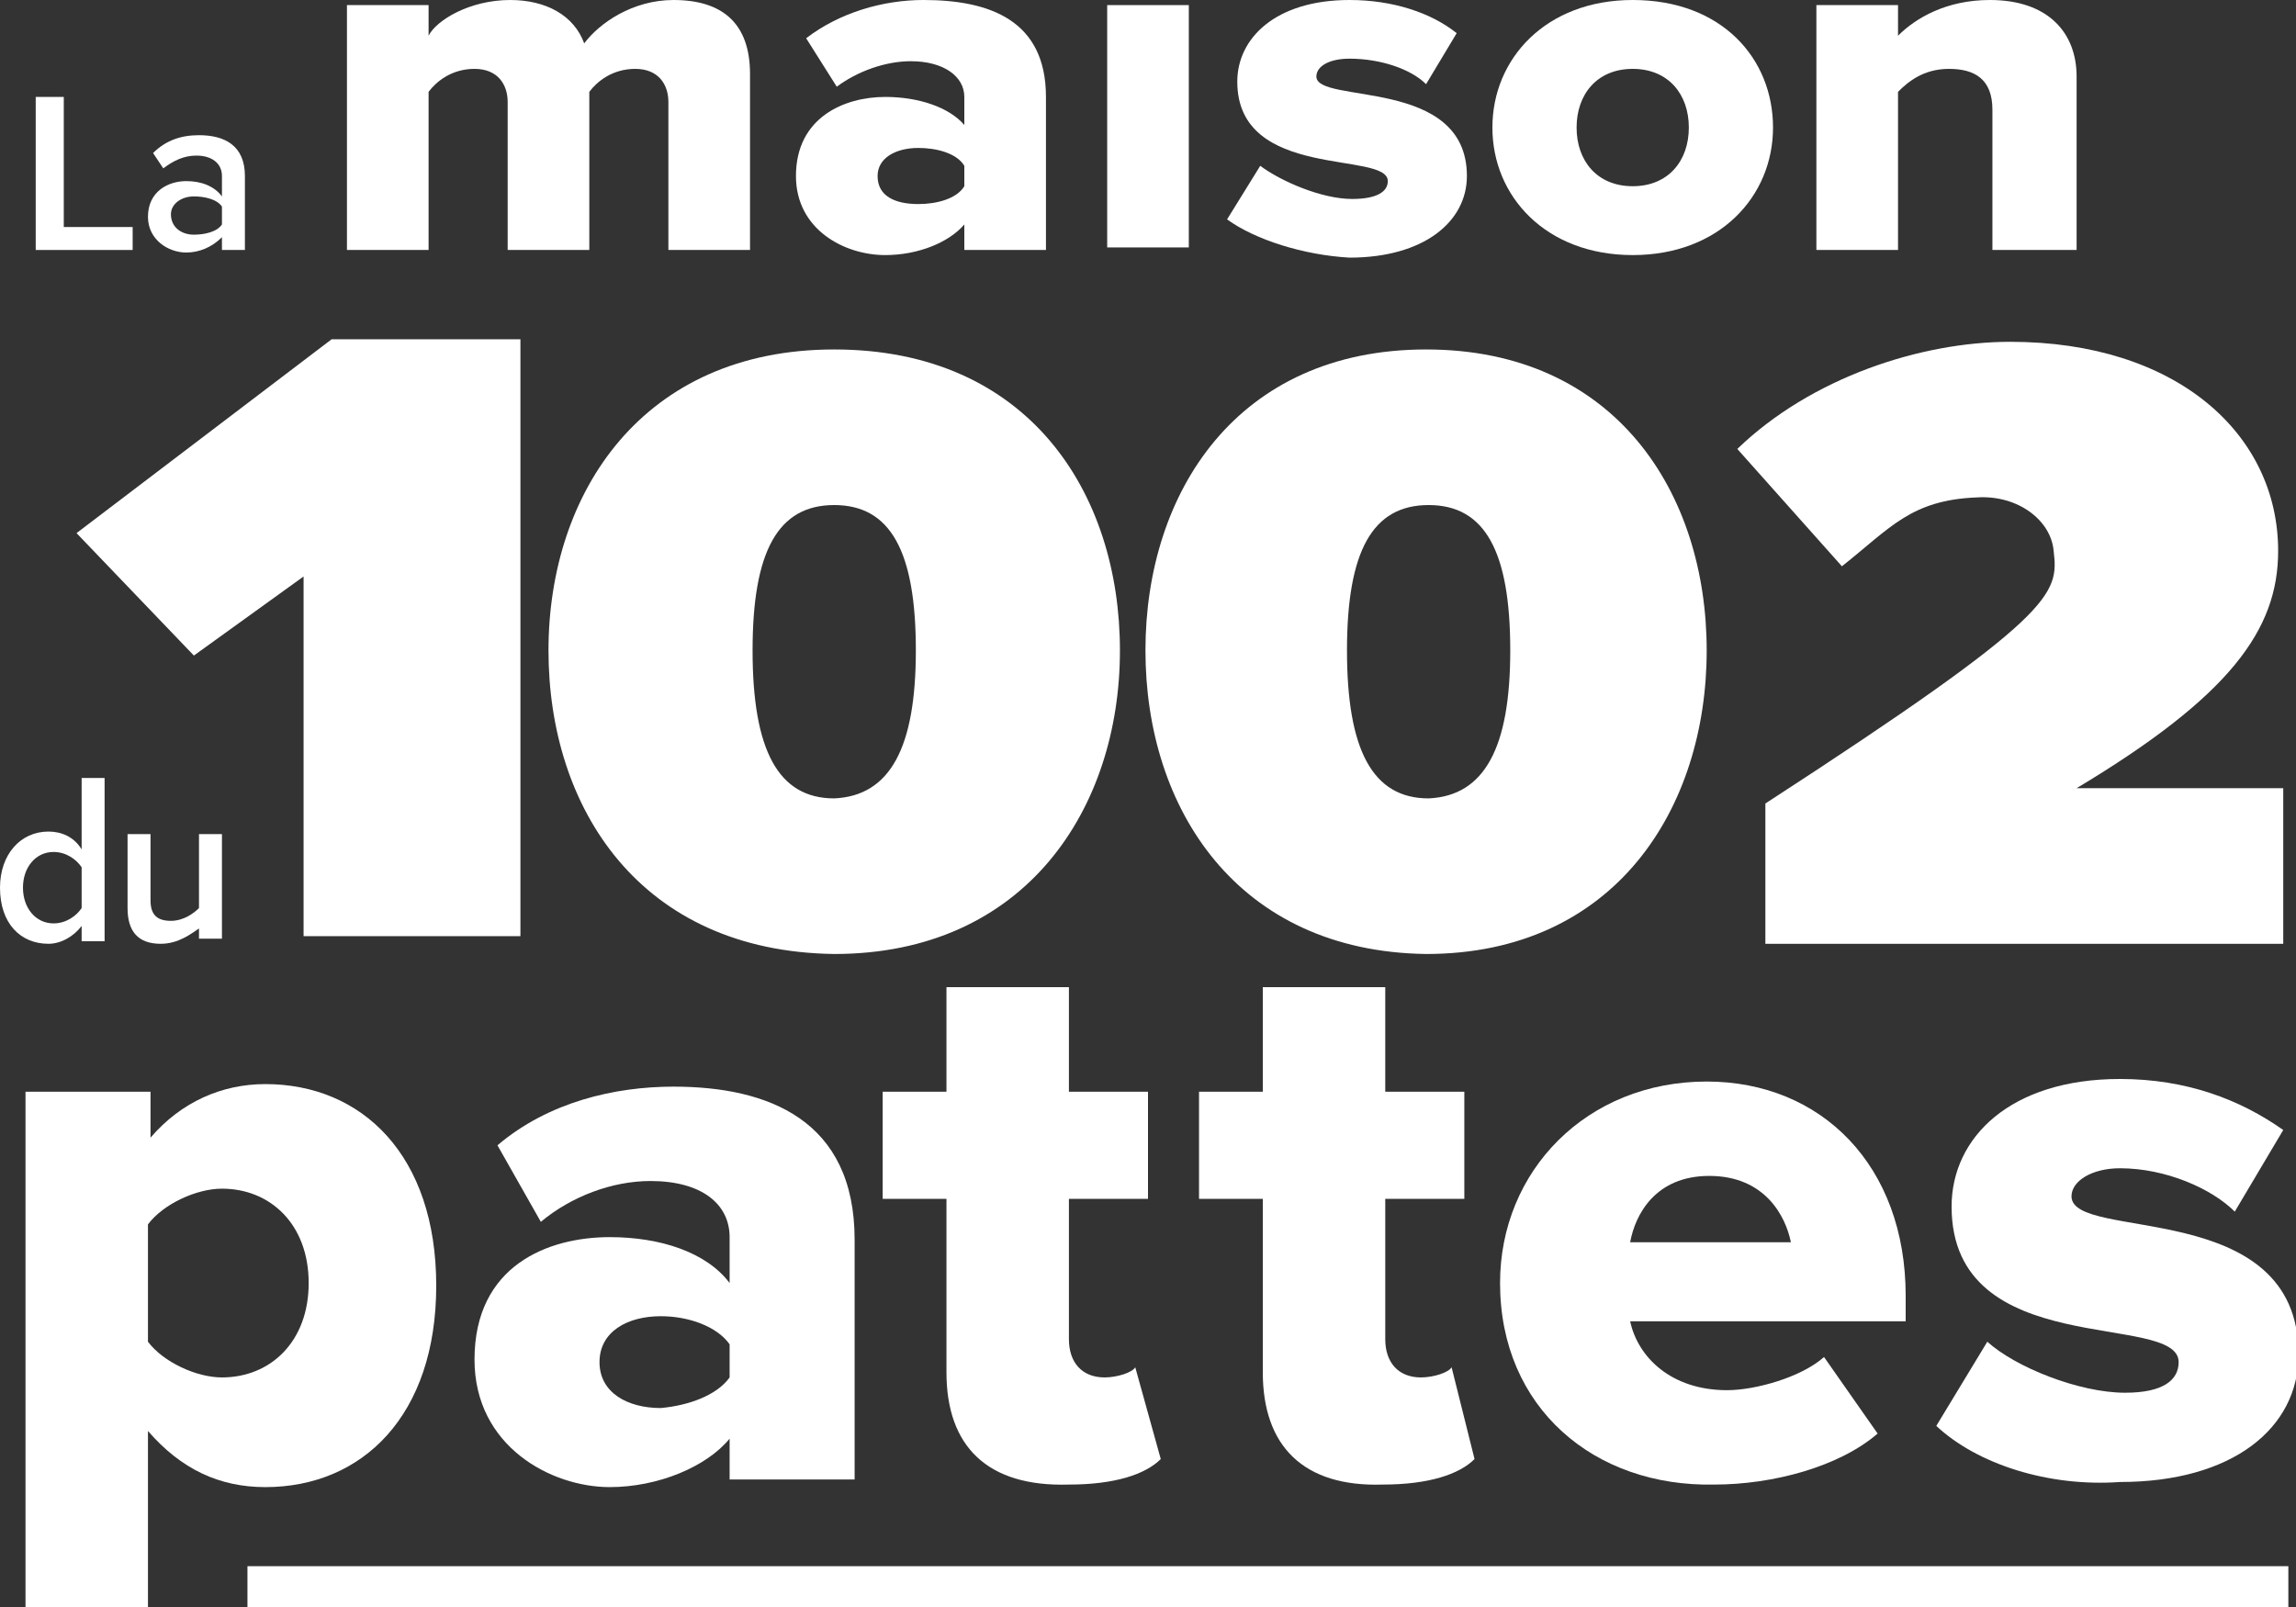 <?xml version="1.0" encoding="utf-8"?>
<!-- Generator: Adobe Illustrator 22.1.0, SVG Export Plug-In . SVG Version: 6.00 Build 0)  -->
<svg version="1.1" id="logo" xmlns="http://www.w3.org/2000/svg" xmlns:xlink="http://www.w3.org/1999/xlink" x="0px" y="0px"
	 viewBox="0 0 90 63" style="enable-background:new 0 0 90 63;" xml:space="preserve">
<rect x="0" y="0" width="90" height="63" fill="#333333" stroke="none"/>
<style type="text/css">
	.st0{fill:#FFFFFF;}
</style>
<g>
	<g>
		<path class="st0" d="M3.2,36.9v-0.6C2.9,36.7,2.4,37,1.9,37C0.8,37,0,36.2,0,34.8c0-1.3,0.8-2.2,1.9-2.2c0.5,0,1,0.2,1.3,0.7v-2.8
			h0.9v6.4H3.2z M3.2,35.6V34c-0.2-0.3-0.6-0.6-1.1-0.6c-0.7,0-1.2,0.6-1.2,1.4c0,0.8,0.5,1.4,1.2,1.4C2.6,36.2,3,35.9,3.2,35.6z"/>
		<path class="st0" d="M7.8,36.9v-0.5C7.5,36.6,7,37,6.3,37C5.4,37,5,36.5,5,35.6v-2.9h0.9v2.6c0,0.6,0.3,0.8,0.8,0.8
			c0.5,0,0.9-0.3,1.1-0.5v-2.9h0.9v4.1H7.8z"/>
	</g>
	<g>
		<path class="st0" d="M1.4,9.8v-6h1.1v5.1h2.7v0.9H1.4z"/>
		<path class="st0" d="M8.7,9.8V9.3C8.3,9.7,7.8,9.9,7.3,9.9c-0.7,0-1.5-0.5-1.5-1.4c0-1,0.8-1.4,1.5-1.4c0.6,0,1.1,0.2,1.4,0.6V6.9
			c0-0.5-0.4-0.8-1-0.8c-0.5,0-0.9,0.2-1.3,0.5L6,6c0.5-0.5,1.1-0.7,1.8-0.7c1,0,1.8,0.4,1.8,1.6v2.9H8.7z M8.7,8.8V8.1
			C8.5,7.8,8,7.7,7.6,7.7C7.1,7.7,6.7,8,6.7,8.4c0,0.5,0.4,0.8,0.9,0.8C8,9.2,8.5,9.1,8.7,8.8z"/>
	</g>
	<g>
		<path class="st0" d="M26.2,9.8V4c0-0.7-0.4-1.3-1.3-1.3c-0.9,0-1.5,0.5-1.8,0.9v6.2h-3.2V4c0-0.7-0.4-1.3-1.3-1.3
			c-0.9,0-1.5,0.5-1.8,0.9v6.2h-3.2V0.2h3.2v1.2C17.1,0.8,18.4,0,20,0c1.4,0,2.5,0.6,2.9,1.7C23.5,0.9,24.8,0,26.4,0
			c1.9,0,3,0.9,3,2.9v6.9H26.2z"/>
		<path class="st0" d="M37.8,9.8V8.8C37.2,9.5,36,10,34.7,10c-1.6,0-3.5-1-3.5-3.1c0-2.3,1.9-3.1,3.5-3.1c1.3,0,2.5,0.4,3.1,1.1V3.8
			c0-0.8-0.8-1.4-2.1-1.4c-1,0-2.1,0.4-2.9,1l-1.2-1.9c1.3-1,3-1.5,4.6-1.5C38.8,0,41,0.8,41,3.8v6H37.8z M37.8,7.3V6.5
			C37.5,6,36.7,5.8,36,5.8c-0.9,0-1.6,0.4-1.6,1.1C34.4,7.7,35.1,8,36,8C36.7,8,37.5,7.8,37.8,7.3z"/>
		<path class="st0" d="M43.4,9.8V0.2h3.2v9.5H43.4z"/>
		<path class="st0" d="M48.1,8.6l1.3-2.1c0.8,0.6,2.4,1.3,3.6,1.3c1,0,1.4-0.3,1.4-0.7c0-1.2-5.9,0-5.9-3.9C48.5,1.5,50,0,52.9,0
			c1.7,0,3.2,0.5,4.2,1.3l-1.2,2c-0.6-0.6-1.8-1-3-1c-0.8,0-1.3,0.3-1.3,0.7c0,1.1,5.9,0,5.9,3.9c0,1.8-1.7,3.2-4.6,3.2
			C51.1,10,49.2,9.4,48.1,8.6z"/>
		<path class="st0" d="M58.5,5c0-2.7,2.1-5,5.5-5c3.5,0,5.5,2.3,5.5,5c0,2.7-2.1,5-5.5,5C60.6,10,58.5,7.7,58.5,5z M66.2,5
			c0-1.3-0.8-2.3-2.2-2.3c-1.4,0-2.2,1-2.2,2.3c0,1.3,0.8,2.3,2.2,2.3C65.4,7.3,66.2,6.3,66.2,5z"/>
		<path class="st0" d="M78.1,9.8V4.3c0-1.2-0.7-1.6-1.7-1.6c-1,0-1.6,0.5-2,0.9v6.2h-3.2V0.2h3.2v1.2C75.1,0.7,76.3,0,78,0
			c2.3,0,3.4,1.3,3.4,3v6.8H78.1z"/>
	</g>
	<g>
		<path class="st0" d="M11.9,36.7V22.6l-4.3,3.1L3,20.9l10-7.6h7.4v23.4H11.9z"/>
		<path class="st0" d="M21.5,25.5c0-6.2,3.7-11.8,11.2-11.8c7.6,0,11.2,5.6,11.2,11.8c0,6.2-3.7,11.9-11.2,11.9
			C25.1,37.3,21.5,31.7,21.5,25.5z M35.9,25.5c0-3.9-1-5.7-3.2-5.7c-2.2,0-3.2,1.8-3.2,5.7c0,3.9,1,5.8,3.2,5.8
			C34.9,31.2,35.9,29.3,35.9,25.5z"/>
		<path class="st0" d="M44.9,25.5c0-6.2,3.6-11.8,11-11.8c7.4,0,11,5.6,11,11.8c0,6.2-3.6,11.9-11,11.9
			C48.5,37.3,44.9,31.7,44.9,25.5z M59.2,25.5c0-3.9-1-5.7-3.2-5.7c-2.2,0-3.2,1.8-3.2,5.7c0,3.9,1,5.8,3.2,5.8
			C58.2,31.2,59.2,29.3,59.2,25.5z"/>
		<path class="st0" d="M69.2,36.9v-5.4c11.4-7.4,11.5-8.2,11.3-9.9c-0.1-1.2-1.4-2.2-3-2.1c-2.6,0.1-3.4,1.2-5.3,2.7l-4.1-4.6
			c2.9-2.8,7.2-4.2,10.7-4.2c6.5,0,10.5,3.6,10.5,8.2c0,3.1-1.9,5.7-7.9,9.3h8.1v6.1H69.2z"/>
	</g>
	<g>
		<path class="st0" d="M5.8,56.1V63H1V42.8h4.9v1.8c1.2-1.4,2.8-2.1,4.5-2.1c3.8,0,6.7,2.8,6.7,7.9c0,5.1-2.9,7.9-6.7,7.9
			C8.6,58.3,7.1,57.6,5.8,56.1z M12.1,50.3c0-2.3-1.5-3.7-3.4-3.7c-1,0-2.3,0.6-2.9,1.4v4.6C6.4,53.4,7.7,54,8.7,54
			C10.6,54,12.1,52.6,12.1,50.3z"/>
		<path class="st0" d="M28.6,57.9v-1.5c-0.9,1.1-2.8,1.9-4.7,1.9c-2.3,0-5.3-1.6-5.3-5c0-3.7,2.9-4.8,5.3-4.8c2,0,3.8,0.6,4.7,1.8
			v-1.8c0-1.3-1.1-2.2-3.1-2.2c-1.5,0-3.1,0.6-4.3,1.6l-1.7-3c2-1.7,4.6-2.3,6.9-2.3c3.7,0,7.1,1.3,7.1,6v9.4H28.6z M28.6,54v-1.3
			c-0.5-0.7-1.6-1.1-2.7-1.1c-1.3,0-2.4,0.6-2.4,1.8c0,1.2,1.1,1.8,2.4,1.8C27,55.1,28.1,54.7,28.6,54z"/>
		<path class="st0" d="M37.1,53.8V47h-2.5v-4.2h2.5v-4.1h4.8v4.1H45V47h-3.1v5.5c0,0.9,0.5,1.5,1.4,1.5c0.5,0,1.1-0.2,1.2-0.4l1,3.6
			c-0.6,0.6-1.8,1-3.6,1C38.7,58.3,37.1,56.7,37.1,53.8z"/>
		<path class="st0" d="M49.5,53.8V47h-2.5v-4.2h2.5v-4.1h4.8v4.1h3.1V47h-3.1v5.5c0,0.9,0.5,1.5,1.4,1.5c0.5,0,1.1-0.2,1.2-0.4
			l0.9,3.6c-0.6,0.6-1.8,1-3.6,1C51.1,58.3,49.5,56.7,49.5,53.8z"/>
		<path class="st0" d="M58.8,50.3c0-4.4,3.4-7.9,8.1-7.9c4.5,0,7.8,3.3,7.8,8.4v1H63.9c0.3,1.4,1.6,2.7,3.8,2.7
			c1.1,0,2.9-0.5,3.8-1.3l2.1,3c-1.5,1.3-4.1,2-6.4,2C62.5,58.3,58.8,55.2,58.8,50.3z M67,46.1c-2.1,0-2.9,1.5-3.1,2.6h6.3
			C70,47.7,69.2,46.1,67,46.1z"/>
		<path class="st0" d="M75.9,55.9l2-3.3c1.1,1,3.6,2,5.4,2c1.5,0,2.1-0.5,2.1-1.2c0-2-8.9,0-8.9-6.1c0-2.7,2.3-5,6.6-5
			c2.6,0,4.7,0.8,6.4,2l-1.9,3.2c-0.9-0.9-2.7-1.7-4.5-1.7c-1.1,0-1.9,0.5-1.9,1.1c0,1.8,8.9,0,8.9,6.2c0,2.9-2.6,5-7,5
			C80.3,58.3,77.5,57.4,75.9,55.9z"/>
	</g>
	<rect x="9.7" y="61.4" class="st0" width="80" height="1.6"/>
</g>
</svg>
